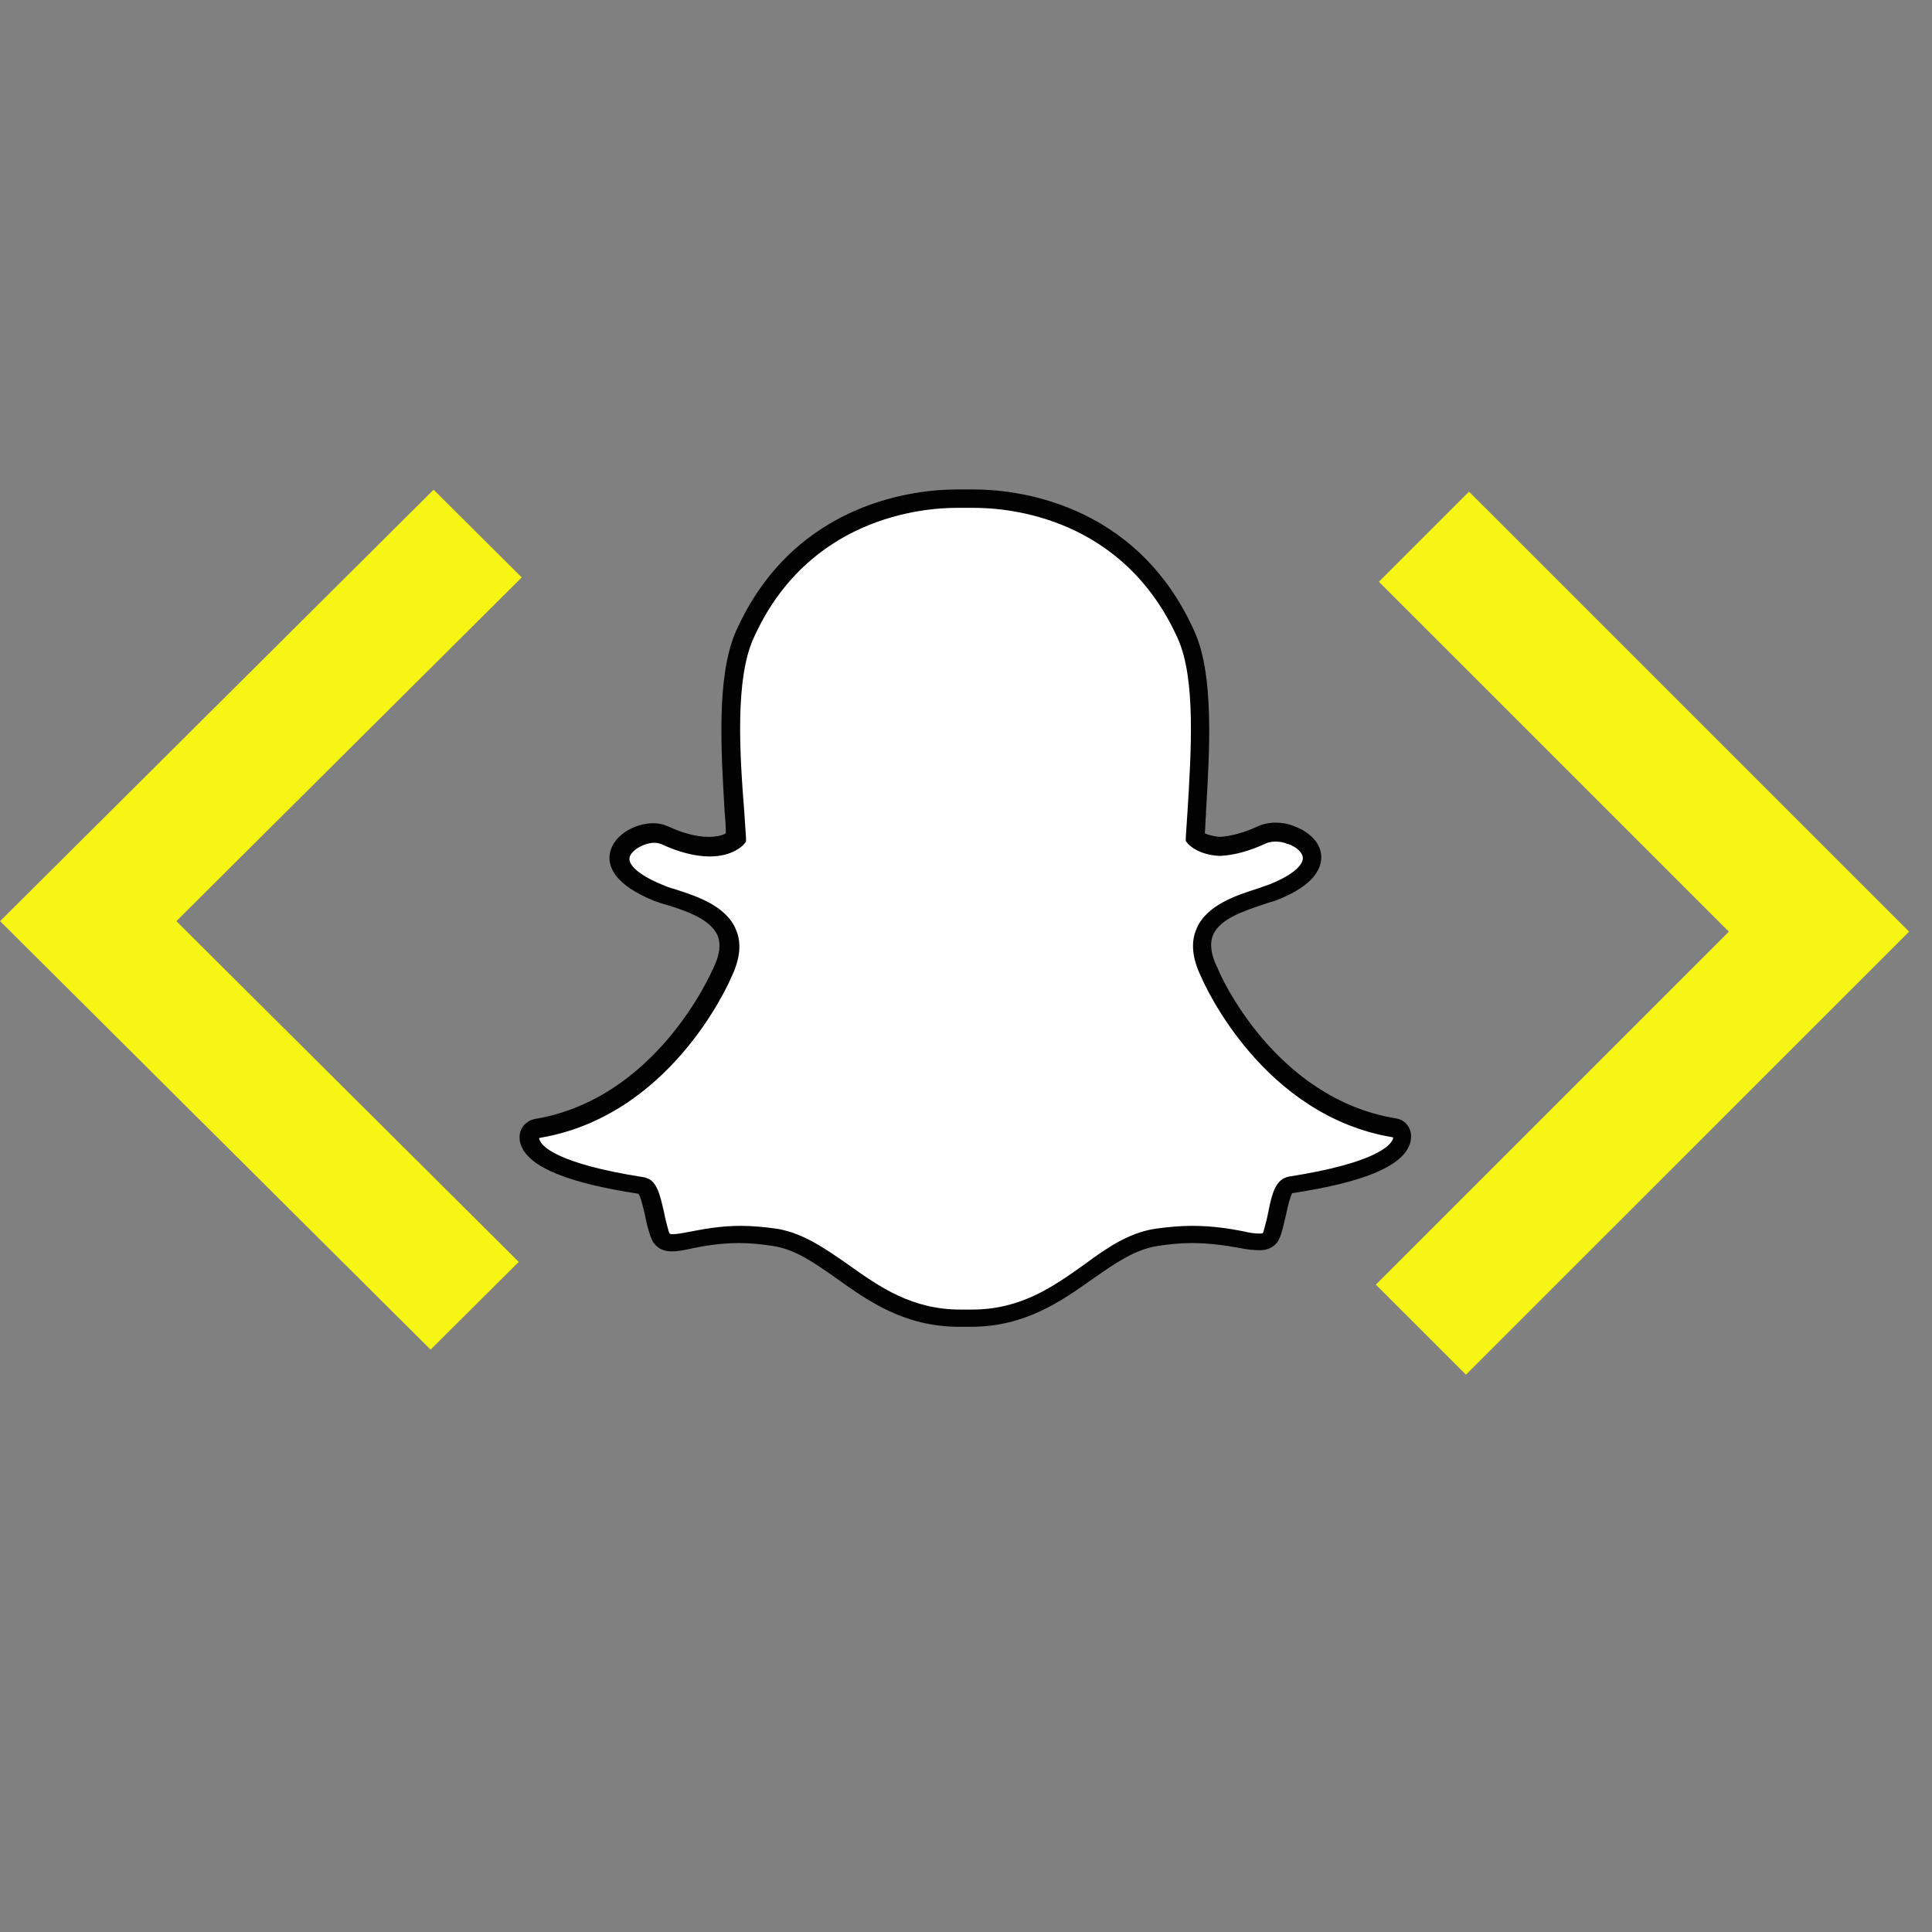 <svg xmlns="http://www.w3.org/2000/svg" xmlns:xlink="http://www.w3.org/1999/xlink" width="500" zoomAndPan="magnify" viewBox="0 0 375 375" height="500" preserveAspectRatio="xMidYMid meet" version="1.0"><rect x="0" y="0" width="375" height="375" fill="#808080" stroke="none"/><defs><clipPath id="92fbf155fd"><path d="M 100.742 95 L 273.992 95 L 273.992 257.641 L 100.742 257.641 Z M 100.742 95 " clip-rule="nonzero"/></clipPath><clipPath id="93c5fb1569"><path d="M 0 95 L 101.25 95 L 101.25 262 L 0 262 Z M 0 95 " clip-rule="nonzero"/></clipPath><clipPath id="568e592a20"><path d="M 267.07 95.242 L 370.57 95.242 L 370.57 266.992 L 267.07 266.992 Z M 267.07 95.242 " clip-rule="nonzero"/></clipPath></defs><path fill="#ffffff" d="M 188.402 255.688 C 187.941 255.688 187.48 255.688 187.133 255.688 C 186.902 255.688 186.559 255.688 186.328 255.688 C 176.293 255.688 169.832 251.191 163.605 246.695 C 159.336 243.699 155.301 240.816 150.453 240.012 C 148.148 239.664 145.84 239.434 143.535 239.434 C 139.496 239.434 136.266 240.012 133.961 240.473 C 132.574 240.703 131.309 240.934 130.383 240.934 C 129.461 240.934 128.309 240.703 127.961 239.203 C 127.617 237.82 127.27 236.551 127.039 235.285 C 126.348 232.059 125.77 229.98 124.5 229.867 C 108.582 227.445 103.969 224.102 103.047 221.684 C 102.934 221.336 102.816 220.992 102.816 220.645 C 102.816 219.723 103.395 218.918 104.316 218.801 C 128.77 214.766 139.727 189.754 140.188 188.715 C 140.188 188.715 140.188 188.602 140.188 188.602 C 141.688 185.605 142.035 182.953 141.113 180.762 C 139.383 176.844 133.961 175.113 130.383 173.961 C 129.461 173.73 128.652 173.387 127.961 173.156 C 120.695 170.273 120.117 167.391 120.465 165.895 C 120.926 163.355 124.387 161.512 127.156 161.512 C 127.961 161.512 128.539 161.629 129.117 161.859 C 132.344 163.355 135.344 164.164 137.883 164.164 C 141.344 164.164 142.957 162.664 143.074 162.551 C 142.957 160.938 142.84 159.207 142.727 157.363 C 142.035 145.836 141.113 131.426 144.801 123.242 C 155.762 98.691 179.059 96.73 185.867 96.73 C 186.098 96.73 188.863 96.73 188.863 96.73 L 189.328 96.73 C 196.246 96.73 219.547 98.691 230.504 123.242 C 234.195 131.426 233.273 145.836 232.582 157.363 L 232.582 157.824 C 232.465 159.438 232.352 161.051 232.352 162.551 C 232.582 162.781 233.965 164.047 237.078 164.164 C 239.5 164.047 242.27 163.355 245.27 161.859 C 246.191 161.398 247.113 161.398 247.809 161.398 C 248.844 161.398 249.883 161.629 250.691 161.973 C 253.113 162.895 254.727 164.508 254.844 166.355 C 254.844 168.082 253.574 170.617 247.23 173.156 C 246.539 173.387 245.73 173.73 244.809 173.961 C 241.23 175.113 235.695 176.844 234.082 180.762 C 233.156 182.953 233.504 185.605 235.004 188.602 C 235.004 188.602 235.004 188.715 235.004 188.715 C 235.465 189.754 246.422 214.766 270.875 218.801 C 271.801 218.918 272.375 219.723 272.375 220.645 C 272.375 220.992 272.262 221.336 272.145 221.684 C 271.105 223.988 266.609 227.445 250.691 229.867 C 249.422 230.098 248.844 231.711 248.152 235.285 C 247.922 236.551 247.574 237.82 247.23 239.203 C 246.883 240.355 246.191 240.934 244.922 240.934 L 244.691 240.934 C 243.887 240.934 242.617 240.816 241.117 240.473 C 238.465 239.895 235.348 239.434 231.543 239.434 C 229.352 239.434 226.93 239.664 224.621 240.012 C 219.895 240.816 215.742 243.699 211.473 246.695 C 204.898 251.191 198.438 255.688 188.402 255.688 Z M 188.402 255.688 " fill-opacity="1" fill-rule="nonzero"/><g clip-path="url(#92fbf155fd)"><path fill="#020202" d="M 189.094 98.574 C 195.672 98.574 218.047 100.305 228.66 124.051 C 232.121 131.887 231.195 145.953 230.504 157.363 C 230.391 159.207 230.273 160.938 230.16 162.551 L 230.16 163.242 L 230.621 163.816 C 230.852 164.047 232.582 165.895 236.617 166.125 L 236.848 166.125 C 239.5 166.008 242.5 165.199 245.73 163.703 C 246.191 163.473 246.883 163.355 247.574 163.355 C 248.383 163.355 249.191 163.473 249.883 163.816 L 250 163.816 C 251.73 164.395 252.883 165.547 252.883 166.586 C 252.883 167.16 252.422 169.234 246.422 171.656 C 245.848 171.887 245.039 172.117 244.117 172.465 C 240.195 173.73 234.195 175.574 232.234 180.301 C 231.082 182.953 231.426 186.066 233.156 189.637 C 233.852 191.25 245.152 216.609 270.414 220.762 C 270.414 220.875 270.414 220.992 270.301 221.223 C 269.84 222.258 267.184 225.719 250.23 228.367 C 247.574 228.828 246.883 231.711 246.191 235.168 C 245.961 236.438 245.613 237.707 245.27 238.973 C 245.152 239.32 245.152 239.434 244.691 239.434 C 244.691 239.434 244.578 239.434 244.461 239.434 C 243.656 239.434 242.617 239.32 241.23 238.973 C 238.809 238.512 235.582 237.938 231.312 237.938 C 229.004 237.938 226.582 238.168 224.16 238.512 C 218.969 239.32 214.703 242.316 210.32 245.543 C 204.32 249.809 198.094 254.188 188.633 254.188 C 188.172 254.188 187.828 254.188 187.367 254.188 L 187.133 254.188 C 186.902 254.188 186.672 254.188 186.441 254.188 C 176.984 254.188 170.754 249.809 164.758 245.543 C 160.258 242.43 156.105 239.434 150.914 238.512 C 148.492 238.168 146.07 237.938 143.766 237.938 C 139.613 237.938 136.266 238.629 133.844 239.09 C 132.574 239.32 131.422 239.551 130.613 239.551 C 130.039 239.551 130.039 239.551 129.809 239.09 C 129.461 237.82 129.117 236.551 128.887 235.285 C 128.078 231.828 127.5 228.828 124.848 228.484 C 107.891 225.832 105.125 222.375 104.777 221.336 C 104.664 221.223 104.664 220.992 104.664 220.875 C 129.922 216.727 141.227 191.367 141.918 189.754 C 143.648 186.18 143.996 183.066 142.84 180.418 C 140.883 175.691 134.883 173.848 130.961 172.578 C 130.039 172.348 129.23 172.004 128.652 171.77 C 123.578 169.695 121.965 167.738 122.195 166.469 C 122.426 165.086 124.965 163.586 127.039 163.586 C 127.5 163.586 127.961 163.703 128.309 163.816 C 131.77 165.434 135 166.238 137.766 166.238 C 142.148 166.238 144.109 164.164 144.34 163.934 L 144.801 163.355 L 144.801 162.664 C 144.688 161.051 144.57 159.207 144.457 157.477 C 143.535 145.953 142.727 131.887 146.188 124.051 C 156.684 100.422 179.059 98.574 185.637 98.574 C 185.75 98.574 188.633 98.574 188.633 98.574 C 188.75 98.574 188.863 98.574 189.094 98.574 M 189.094 95.004 C 188.98 95.004 188.75 95.004 188.633 95.004 C 188.633 95.004 185.867 95.004 185.637 95.004 C 178.484 95.004 154.262 96.961 142.84 122.551 C 139.035 131.195 139.957 145.723 140.648 157.477 C 140.766 158.863 140.883 160.246 140.883 161.742 C 140.305 162.09 139.266 162.434 137.535 162.434 C 135.23 162.434 132.574 161.742 129.578 160.359 C 128.77 160.016 127.848 159.785 126.809 159.785 C 123.234 159.785 119.082 162.09 118.387 165.547 C 117.926 168.082 119.082 171.656 127.039 174.883 C 127.73 175.113 128.652 175.461 129.578 175.691 C 132.922 176.727 137.883 178.34 139.266 181.57 C 139.957 183.184 139.727 185.375 138.457 187.91 C 138.457 188.023 138.457 188.023 138.344 188.141 C 137.883 189.176 127.27 213.27 103.855 217.188 C 102.008 217.531 100.742 219.148 100.855 220.875 C 100.855 221.453 100.973 221.914 101.203 222.488 C 102.934 226.641 110.43 229.637 123.926 231.711 C 124.387 232.289 124.848 234.477 125.195 235.859 C 125.426 237.129 125.77 238.512 126.23 239.895 C 126.691 241.277 127.73 242.891 130.383 242.891 C 131.539 242.891 132.809 242.66 134.305 242.316 C 136.613 241.855 139.613 241.277 143.535 241.277 C 145.727 241.277 147.918 241.508 150.109 241.855 C 154.492 242.547 158.184 245.199 162.449 248.195 C 168.562 252.574 175.602 257.531 186.211 257.531 C 186.559 257.531 186.789 257.531 187.133 257.531 C 187.48 257.531 187.941 257.531 188.402 257.531 C 199.016 257.531 205.938 252.574 212.164 248.195 C 216.434 245.199 220.238 242.547 224.621 241.855 C 226.812 241.508 229.121 241.277 231.195 241.277 C 234.887 241.277 237.773 241.738 240.426 242.199 C 242.039 242.547 243.422 242.66 244.348 242.66 L 244.578 242.66 C 246.539 242.66 248.039 241.625 248.613 239.664 C 249.074 238.281 249.305 237.012 249.652 235.629 C 249.883 234.363 250.461 232.172 250.805 231.598 C 264.418 229.52 271.797 226.523 273.527 222.375 C 273.758 221.797 273.875 221.336 273.875 220.762 C 273.992 218.918 272.723 217.301 270.875 217.07 C 247.344 213.152 236.734 189.062 236.387 188.023 C 236.387 187.91 236.387 187.91 236.273 187.793 C 235.004 185.258 234.773 183.066 235.465 181.453 C 236.848 178.227 241.809 176.727 245.152 175.574 C 246.078 175.23 247 175 247.691 174.77 C 253.574 172.465 256.457 169.582 256.457 166.355 C 256.457 163.816 254.383 161.512 251.152 160.359 C 250.113 159.898 248.844 159.668 247.574 159.668 C 246.77 159.668 245.5 159.785 244.23 160.359 C 241.461 161.629 238.926 162.32 236.734 162.434 C 235.348 162.32 234.312 161.973 233.852 161.742 C 233.965 160.59 233.965 159.324 234.082 158.055 L 234.082 157.594 C 234.773 145.836 235.695 131.195 231.891 122.668 C 220.469 96.961 196.246 95.004 189.094 95.004 Z M 189.094 95.004 " fill-opacity="1" fill-rule="nonzero"/></g><g clip-path="url(#93c5fb1569)"><path fill="#f6f514" d="M 83.578 261.961 L 0.016 178.793 L 84.16 95.051 L 101.27 112.078 L 34.234 178.793 L 100.688 244.934 L 83.578 261.961 " fill-opacity="1" fill-rule="nonzero"/></g><g clip-path="url(#568e592a20)"><path fill="#f6f514" d="M 285.133 95.434 L 370.555 180.836 L 284.543 266.828 L 267.051 249.344 L 335.574 180.836 L 267.645 112.918 L 285.133 95.434 " fill-opacity="1" fill-rule="nonzero"/></g></svg>
